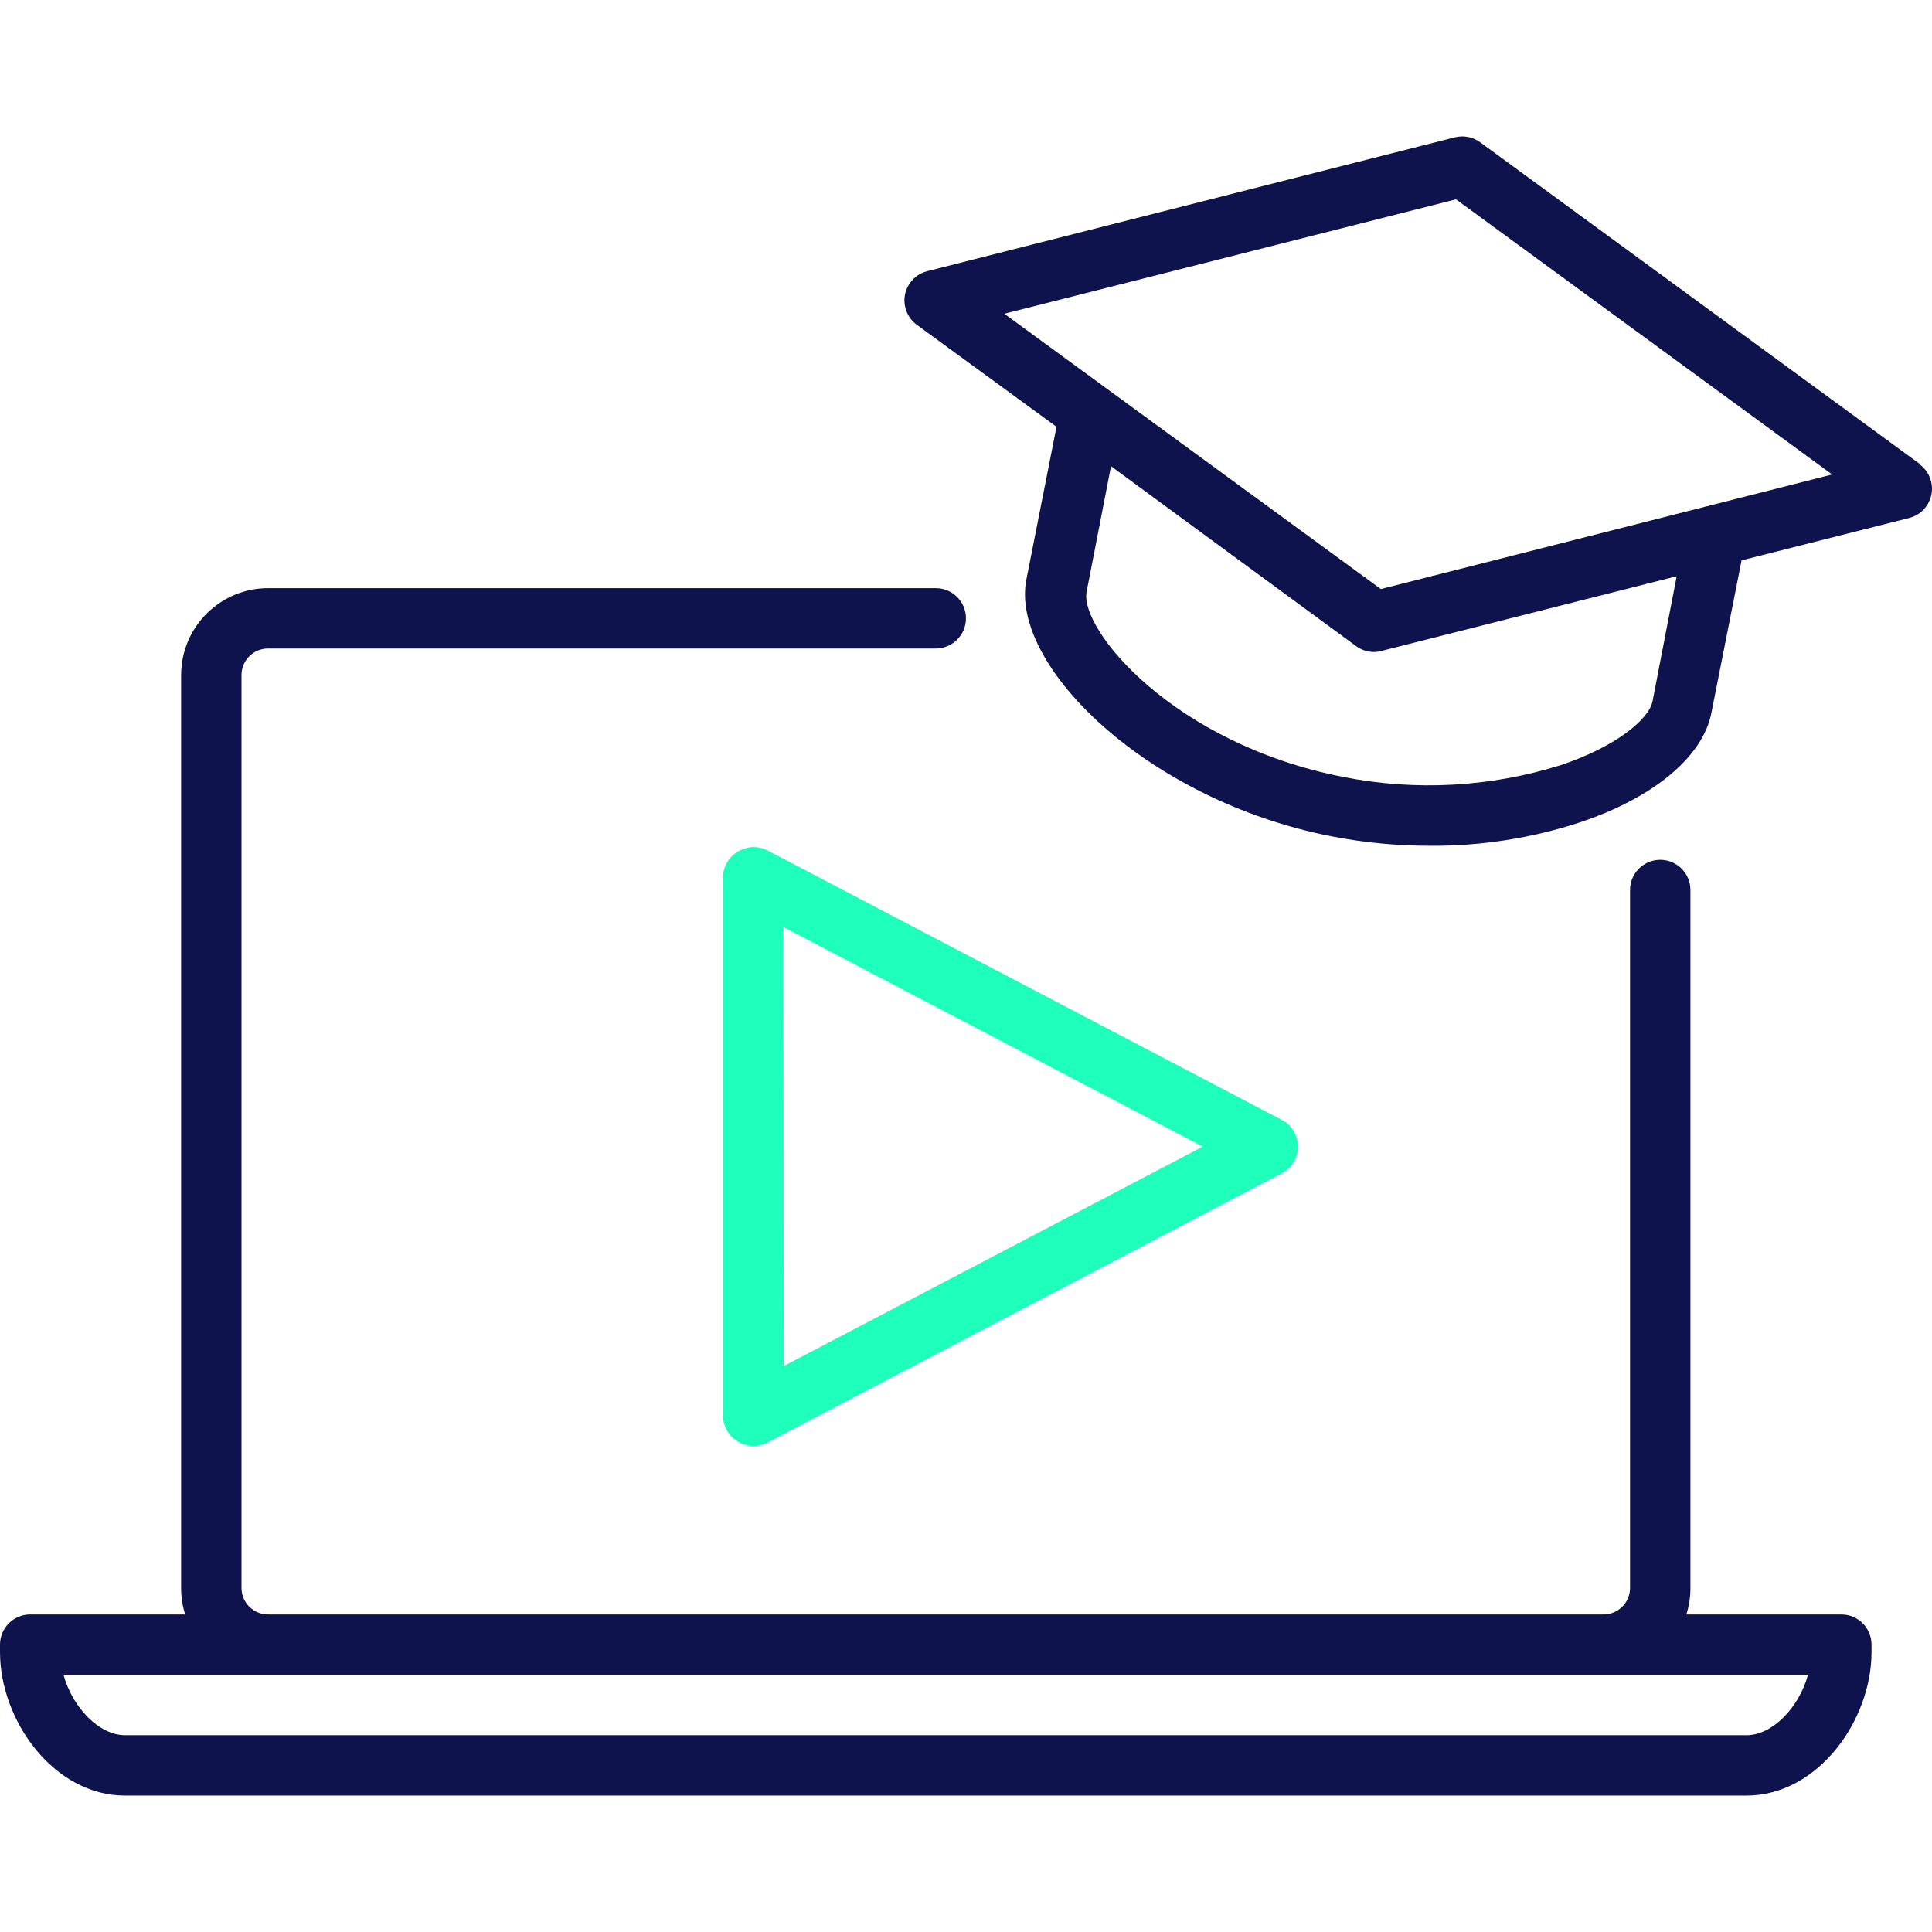 <svg xmlns="http://www.w3.org/2000/svg" id="Capa_1" enable-background="new 0 0 536.32 536.32" height="512" viewBox="0 0 536.32 536.32" width="512">
<g><path fill="#0e124d" d="m532.857 128.744-121.965-89.243c-2.01-1.48-4.575-1.987-6.997-1.383l-146.517 37.164c-4.485 1.143-7.194 5.705-6.051 10.189.479 1.88 1.596 3.536 3.16 4.684l38.797 28.323-8.38 42.484c-4.567 23.714 33.518 61.255 84.843 71.226 9.002 1.738 18.149 2.608 27.317 2.598 14.055.088 28.033-2.091 41.395-6.452 20.53-6.829 34.23-18.226 36.619-30.418l8.38-42.359 46.548-11.773c4.485-1.143 7.194-5.705 6.051-10.189-.479-1.88-1.596-3.536-3.16-4.684zm-74.118 65.947c-.964 4.902-10.055 12.569-25.516 17.723-19.522 6.111-40.265 7.235-60.333 3.268-47.135-9.176-73.447-41.06-71.226-51.534l6.746-34.733 68.042 49.942c1.433 1.056 3.164 1.628 4.944 1.634.709.005 1.415-.094 2.095-.293l81.952-20.739zm-75.416-31.172-104.535-76.422 125.4-31.759 104.409 76.38z"/><path fill="#1FFFBC" d="m204.88 236.379c-2.564 1.48-4.157 4.204-4.19 7.165v149.491c.033 2.961 1.626 5.684 4.19 7.165 1.26.779 2.709 1.199 4.19 1.215 1.354.012 2.691-.304 3.896-.922l142.872-74.788c4.096-2.155 5.669-7.222 3.514-11.317-.789-1.5-2.015-2.725-3.514-3.514l-142.746-74.788c-2.6-1.343-5.713-1.232-8.212.293zm12.57 20.949 116.434 60.961-116.308 60.919z"/><path fill="#0e124d" d="m511.154 448.173h-43.029c.745-2.344 1.126-4.789 1.131-7.248v-193.862c0-4.628-3.752-8.38-8.38-8.38s-8.38 3.752-8.38 8.38v193.861c-.069 4.072-3.426 7.317-7.498 7.248-.001 0-.001 0-.002 0h-370.46c-4.072.07-7.43-3.174-7.5-7.246 0-.001 0-.001 0-.002v-253.65c.069-4.072 3.426-7.317 7.498-7.248h.002 185.23c4.628 0 8.38-3.752 8.38-8.38s-3.752-8.38-8.38-8.38h-185.23c-13.319-.046-24.167 10.689-24.259 24.007v253.65c.005 2.46.386 4.904 1.131 7.248h-43.028c-4.628 0-8.38 3.752-8.38 8.38v2.095c0 18.854 14.832 39.803 34.733 39.803h450.067c19.901 0 34.733-20.949 34.733-39.803v-2.095c0-4.626-3.752-8.378-8.379-8.378zm-26.354 33.518h-450.067c-7.248 0-14.622-7.709-17.094-16.759h484.255c-2.472 9.05-9.846 16.759-17.094 16.759z"/></g></svg>